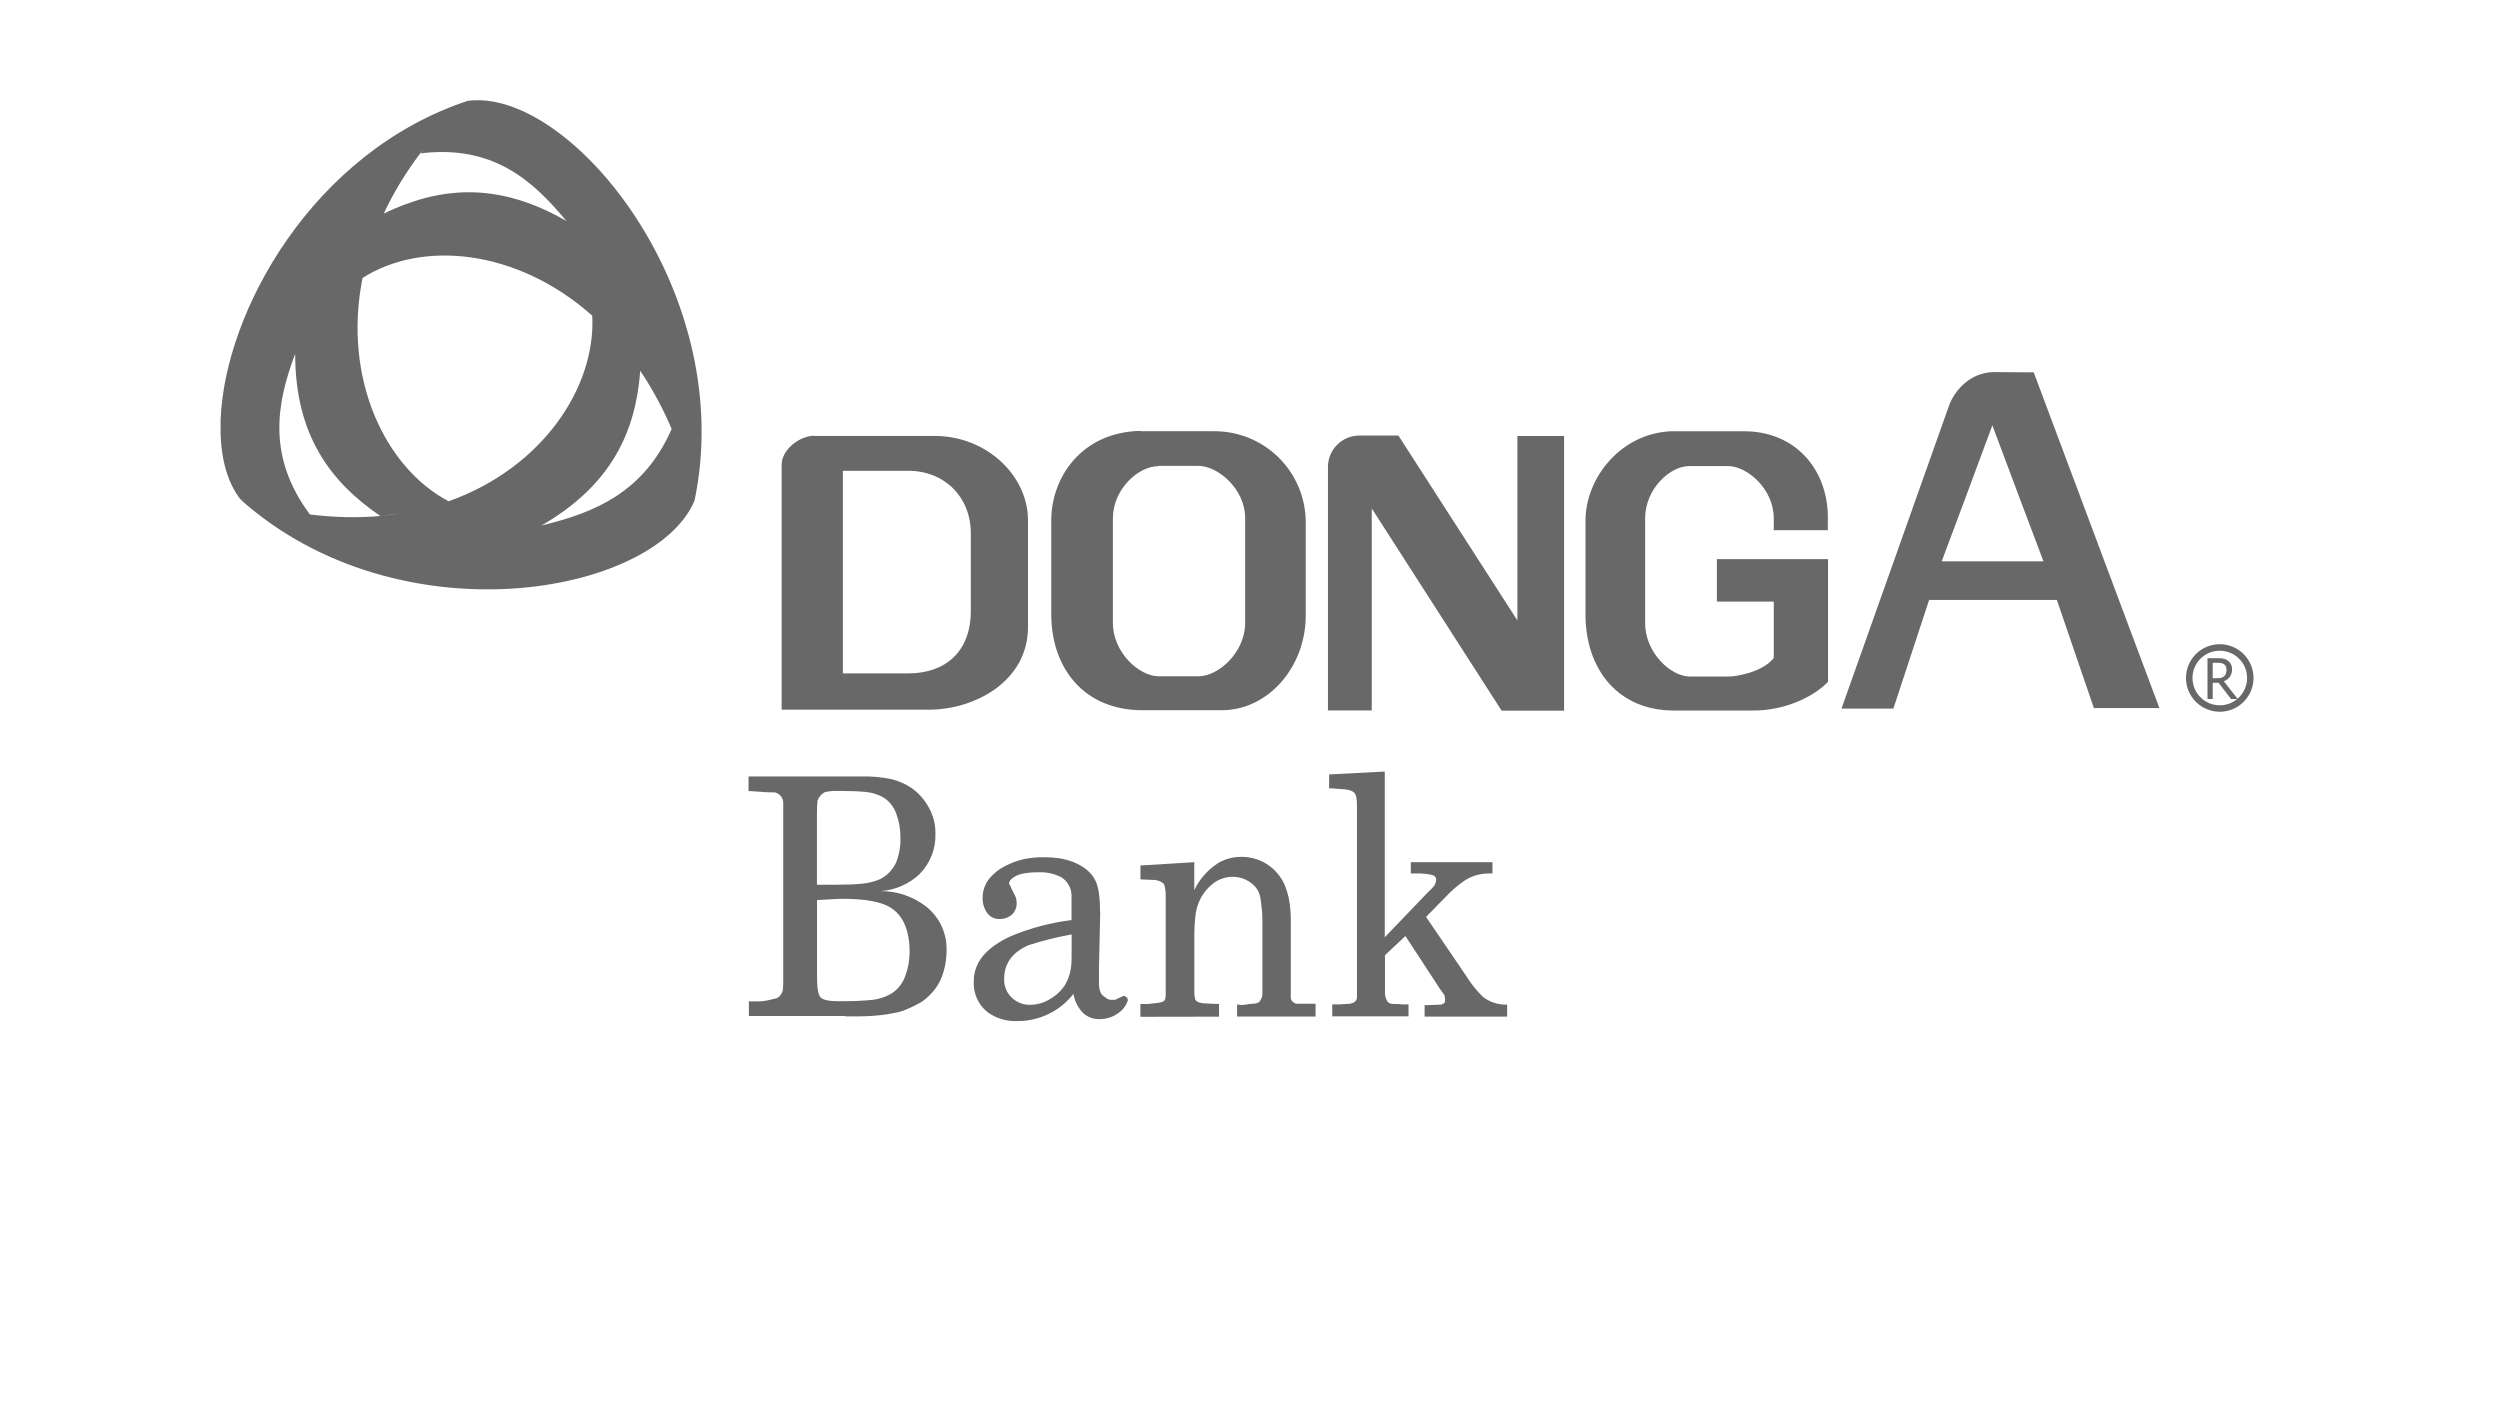 <svg width="71" height="40" viewBox="0 0 71 40" fill="none" xmlns="http://www.w3.org/2000/svg">
<path fill-rule="evenodd" clip-rule="evenodd" d="M13.262 2.891L13.296 2.863C13.386 2.851 13.477 2.846 13.568 2.846C16.483 2.846 20.922 8.484 19.726 14.213L19.724 14.206L19.726 14.215C18.595 16.914 11.321 18.2 6.82 14.178H6.823C6.895 14.2 6.968 14.222 7.04 14.242C6.966 14.22 6.893 14.196 6.821 14.172C6.476 13.724 6.293 13.09 6.265 12.351V11.93V11.926C6.378 8.85 8.883 4.315 13.296 2.859L13.262 2.891ZM12.029 4.233C11.557 4.838 11.184 5.453 10.899 6.065C12.45 5.319 14.097 5.128 16.084 6.276C15.102 5.083 13.966 4.112 11.947 4.355C11.974 4.314 12.001 4.273 12.029 4.233ZM10.296 7.895C9.728 10.753 10.94 13.29 12.742 14.236C15.421 13.281 16.926 10.983 16.82 8.965C14.683 7.068 11.988 6.813 10.296 7.895ZM18.183 10.531C18.055 12.254 17.37 13.774 15.379 14.923C16.923 14.556 18.293 13.962 19.073 12.186C19.083 12.207 19.093 12.228 19.104 12.249C18.837 11.613 18.527 11.041 18.183 10.531ZM10.802 14.654C10.175 14.71 9.507 14.699 8.8 14.61C7.595 12.984 7.838 11.49 8.383 10.051C8.383 12.351 9.377 13.684 10.802 14.654ZM11.339 14.588C11.164 14.616 10.985 14.637 10.803 14.654L10.854 14.648L10.854 14.648L10.854 14.648L10.854 14.648L10.854 14.648C11.015 14.629 11.178 14.609 11.339 14.588ZM23.132 12.381H26.547C28.023 12.381 29.195 13.513 29.195 14.771V17.806C29.195 19.368 27.656 20.155 26.389 20.155H22.199V13.191C22.199 12.786 22.692 12.375 23.132 12.375V12.381ZM23.938 13.371H25.797C26.825 13.371 27.571 14.115 27.571 15.145V17.35C27.571 18.515 26.843 19.124 25.797 19.124H23.938V13.371ZM34.464 12.247H32.393V12.237C30.706 12.27 29.856 13.571 29.856 14.774V17.445C29.856 18.973 30.786 20.17 32.44 20.17H34.699C36.022 20.17 37.083 18.937 37.083 17.48V14.809C37.08 14.469 37.009 14.133 36.875 13.82C36.742 13.507 36.548 13.223 36.305 12.985C36.061 12.747 35.773 12.559 35.458 12.433C35.142 12.306 34.804 12.243 34.464 12.247ZM34.027 13.23H32.89V13.24C32.334 13.24 31.606 13.891 31.606 14.722V17.695C31.606 18.526 32.349 19.206 32.907 19.206H34.045C34.603 19.206 35.362 18.526 35.362 17.695V14.712C35.362 13.881 34.585 13.23 34.027 13.23ZM47.492 12.248H49.503C51.012 12.233 51.961 13.374 51.91 14.815V15.058H50.375V14.719C50.375 13.887 49.62 13.237 49.077 13.237H47.97C47.427 13.237 46.722 13.887 46.722 14.719V17.701C46.722 18.533 47.45 19.213 47.987 19.213H49.094C49.255 19.219 50.042 19.108 50.375 18.687V17.085H48.76V15.88H51.916V19.362C51.54 19.765 50.702 20.197 49.737 20.179H47.538C45.931 20.179 45.028 18.983 45.028 17.454V14.783C45.028 13.58 46.029 12.291 47.492 12.246V12.248ZM37.714 20.177H38.958V14.439L42.646 20.183H44.42V12.382H43.094V17.62L39.715 12.37H38.584C38.352 12.375 38.131 12.471 37.969 12.637C37.806 12.803 37.715 13.025 37.714 13.258V20.177ZM57.758 10.575L61.327 20.109H59.466L58.415 17.039H54.787C54.449 18.067 54.111 19.095 53.772 20.124H52.298C53.316 17.256 54.333 14.39 55.351 11.524C55.508 11.083 55.958 10.58 56.614 10.567L57.758 10.575ZM56.583 12.078L57.306 14.009L58.034 15.941H55.145L55.867 14.009L56.583 12.078ZM63.574 18.457C63.416 18.352 63.231 18.295 63.041 18.295C62.787 18.295 62.543 18.396 62.363 18.576C62.183 18.756 62.082 19 62.082 19.254C62.082 19.444 62.138 19.629 62.244 19.787C62.349 19.945 62.499 20.068 62.674 20.14C62.849 20.213 63.042 20.232 63.228 20.195C63.414 20.158 63.585 20.067 63.719 19.932C63.853 19.798 63.945 19.627 63.982 19.441C64.019 19.255 64 19.063 63.927 18.887C63.855 18.712 63.732 18.562 63.574 18.457ZM63.472 18.61C63.345 18.525 63.195 18.48 63.041 18.48C62.836 18.48 62.639 18.562 62.494 18.707C62.349 18.852 62.267 19.049 62.267 19.254C62.267 19.408 62.312 19.558 62.397 19.686C62.482 19.814 62.603 19.913 62.745 19.972C62.887 20.031 63.043 20.046 63.193 20.016C63.321 19.991 63.44 19.934 63.539 19.851H63.361L63.007 19.39H62.841V19.851H62.693V18.693H62.98C63.034 18.692 63.088 18.696 63.141 18.704C63.184 18.712 63.226 18.729 63.262 18.755C63.301 18.781 63.333 18.815 63.356 18.856C63.379 18.903 63.391 18.956 63.39 19.009C63.392 19.085 63.37 19.159 63.327 19.221C63.284 19.279 63.225 19.324 63.158 19.349L63.547 19.845C63.562 19.832 63.577 19.818 63.591 19.804C63.699 19.695 63.773 19.557 63.803 19.407C63.833 19.256 63.818 19.1 63.759 18.958C63.7 18.816 63.6 18.695 63.472 18.61ZM63.232 19.017C63.232 18.986 63.226 18.956 63.215 18.927C63.203 18.901 63.185 18.879 63.161 18.863C63.139 18.848 63.115 18.838 63.089 18.833C63.054 18.826 63.019 18.823 62.984 18.823H62.841V19.261H62.962C63.003 19.262 63.044 19.258 63.084 19.249C63.117 19.243 63.147 19.226 63.17 19.202C63.192 19.18 63.208 19.153 63.217 19.123C63.229 19.089 63.234 19.053 63.233 19.017H63.232ZM23.201 25.126V23.089L23.204 23.078C23.204 23.069 23.204 23.057 23.203 23.043C23.203 23.01 23.202 22.968 23.204 22.923C23.206 22.86 23.211 22.796 23.217 22.739C23.253 22.633 23.329 22.546 23.428 22.496C23.508 22.478 23.59 22.467 23.671 22.463H23.904C24.179 22.463 24.406 22.473 24.585 22.491C24.752 22.507 24.915 22.555 25.064 22.633C25.244 22.738 25.381 22.904 25.451 23.1C25.533 23.319 25.574 23.55 25.572 23.784C25.581 24.025 25.54 24.266 25.451 24.491C25.355 24.704 25.187 24.876 24.976 24.977C24.813 25.043 24.641 25.084 24.466 25.098C24.273 25.118 24.027 25.126 23.728 25.126H23.201ZM21.268 28.854H24.012L24.009 28.865H24.373C24.643 28.865 24.913 28.846 25.181 28.808L25.44 28.76C25.538 28.743 25.634 28.714 25.725 28.674C25.883 28.61 26.036 28.534 26.183 28.447C26.321 28.351 26.444 28.234 26.547 28.1C26.663 27.948 26.749 27.774 26.799 27.589C26.854 27.396 26.882 27.197 26.883 26.997C26.891 26.754 26.84 26.513 26.737 26.293C26.633 26.073 26.478 25.881 26.286 25.733C25.922 25.457 25.477 25.307 25.02 25.307C25.431 25.276 25.819 25.105 26.118 24.822C26.268 24.669 26.386 24.487 26.463 24.287C26.54 24.087 26.575 23.874 26.566 23.66C26.567 23.405 26.503 23.154 26.378 22.932C26.257 22.71 26.087 22.52 25.882 22.374C25.714 22.265 25.53 22.183 25.337 22.132C25.042 22.069 24.741 22.042 24.44 22.052H21.259V22.467C21.276 22.467 21.387 22.468 21.586 22.486C21.785 22.504 21.927 22.504 22.011 22.504C22.078 22.521 22.137 22.56 22.18 22.615C22.222 22.67 22.244 22.737 22.244 22.806V27.721C22.244 27.755 22.244 27.786 22.244 27.815C22.245 27.867 22.245 27.912 22.244 27.952C22.241 28.015 22.236 28.073 22.23 28.137C22.178 28.275 22.102 28.35 22.002 28.363C21.901 28.391 21.799 28.413 21.695 28.429C21.634 28.436 21.572 28.439 21.511 28.439H21.268V28.854ZM23.204 27.754V25.569L23.198 25.563L23.51 25.545C23.699 25.533 23.836 25.526 23.918 25.526C24.563 25.526 25.017 25.607 25.279 25.768C25.648 25.991 25.833 26.418 25.833 27.05C25.832 27.276 25.791 27.499 25.712 27.71C25.645 27.907 25.518 28.077 25.348 28.196C25.174 28.307 24.977 28.375 24.772 28.396C24.502 28.423 24.23 28.436 23.959 28.434H23.783C23.532 28.434 23.373 28.396 23.305 28.325C23.237 28.253 23.204 28.062 23.204 27.754ZM31.21 27.527L31.246 25.903L31.243 25.93C31.243 25.52 31.204 25.216 31.122 25.034C31.016 24.795 30.8 24.609 30.471 24.477C30.339 24.428 30.203 24.393 30.063 24.372C29.919 24.354 29.774 24.344 29.629 24.345C29.441 24.343 29.254 24.363 29.07 24.401C28.885 24.443 28.706 24.51 28.539 24.599C28.369 24.684 28.22 24.803 28.099 24.949C27.974 25.104 27.906 25.297 27.906 25.496C27.901 25.649 27.946 25.8 28.034 25.925C28.072 25.981 28.125 26.026 28.185 26.056C28.246 26.087 28.313 26.102 28.381 26.1C28.51 26.105 28.637 26.061 28.737 25.978C28.784 25.933 28.82 25.878 28.844 25.817C28.867 25.756 28.877 25.69 28.872 25.625C28.872 25.558 28.855 25.491 28.824 25.431C28.81 25.404 28.797 25.377 28.783 25.35C28.766 25.314 28.748 25.279 28.732 25.248C28.712 25.194 28.686 25.142 28.656 25.093C28.663 25.042 28.688 24.995 28.727 24.961C28.819 24.884 28.929 24.832 29.047 24.811C29.191 24.784 29.337 24.771 29.483 24.773C29.711 24.761 29.939 24.81 30.142 24.914C30.238 24.975 30.316 25.061 30.366 25.162C30.417 25.264 30.44 25.377 30.431 25.49V26.13C29.842 26.203 29.266 26.355 28.718 26.583C28.009 26.904 27.655 27.332 27.655 27.866C27.645 28.03 27.675 28.194 27.74 28.345C27.806 28.496 27.906 28.63 28.032 28.735C28.283 28.921 28.591 29.015 28.903 28.998C29.207 28.999 29.508 28.929 29.782 28.796C30.058 28.664 30.299 28.469 30.485 28.225C30.519 28.424 30.61 28.609 30.747 28.758C30.812 28.821 30.889 28.869 30.974 28.901C31.059 28.933 31.149 28.947 31.239 28.942C31.412 28.942 31.581 28.891 31.725 28.796C31.869 28.708 31.978 28.573 32.032 28.413C32.032 28.344 31.992 28.3 31.911 28.281L31.668 28.395H31.562C31.529 28.396 31.496 28.389 31.466 28.376C31.436 28.363 31.409 28.343 31.386 28.319C31.355 28.304 31.327 28.283 31.303 28.257C31.28 28.231 31.262 28.201 31.25 28.168C31.223 28.096 31.21 28.019 31.21 27.942V27.527ZM29.221 26.839C29.619 26.713 30.024 26.612 30.435 26.537L30.433 27.216C30.434 27.356 30.418 27.495 30.386 27.632C30.353 27.765 30.298 27.893 30.224 28.009C30.111 28.167 29.963 28.297 29.793 28.39C29.629 28.485 29.445 28.535 29.256 28.537C29.062 28.541 28.875 28.468 28.734 28.334C28.662 28.266 28.606 28.183 28.569 28.091C28.531 27.999 28.514 27.901 28.518 27.802C28.518 27.36 28.752 27.04 29.221 26.839ZM32.387 28.513V28.877L34.621 28.873V28.509H34.464L34.147 28.491C34.012 28.471 33.937 28.422 33.937 28.342C33.922 28.286 33.916 28.229 33.919 28.172V26.613C33.917 26.41 33.928 26.208 33.95 26.006C33.968 25.837 34.017 25.672 34.094 25.521C34.189 25.34 34.324 25.183 34.49 25.064C34.642 24.958 34.823 24.901 35.008 24.902C35.197 24.9 35.381 24.962 35.531 25.076C35.604 25.128 35.666 25.195 35.712 25.272C35.759 25.349 35.788 25.435 35.799 25.524C35.805 25.568 35.816 25.647 35.83 25.76C35.846 25.888 35.853 26.018 35.852 26.147V28.204C35.855 28.249 35.849 28.294 35.834 28.336C35.819 28.368 35.801 28.4 35.782 28.43C35.753 28.481 35.682 28.506 35.571 28.506C35.517 28.508 35.465 28.515 35.413 28.525C35.361 28.535 35.308 28.542 35.255 28.544L35.133 28.525V28.87H37.362V28.506H36.817C36.779 28.498 36.744 28.48 36.716 28.453C36.688 28.427 36.668 28.393 36.659 28.355V26.185C36.661 26.011 36.65 25.837 36.628 25.665C36.611 25.534 36.581 25.404 36.538 25.279C36.456 25.005 36.287 24.765 36.057 24.595C35.827 24.424 35.548 24.333 35.262 24.335C35.026 24.331 34.793 24.393 34.59 24.514C34.3 24.703 34.067 24.967 33.917 25.279V24.486L32.389 24.58V24.974L32.828 24.993C32.969 25.027 33.051 25.076 33.071 25.148C33.091 25.223 33.103 25.3 33.106 25.378V25.632V28.251C33.106 28.356 33.083 28.421 33.036 28.442C32.979 28.467 32.918 28.481 32.856 28.485C32.783 28.491 32.696 28.501 32.597 28.513H32.387ZM39.327 26.619V21.912L37.747 21.994V22.391H37.836L38.155 22.415C38.244 22.417 38.331 22.438 38.412 22.476C38.439 22.492 38.463 22.514 38.481 22.54C38.499 22.566 38.511 22.596 38.517 22.627C38.532 22.704 38.539 22.783 38.538 22.862V28.336C38.526 28.43 38.457 28.487 38.336 28.506L38.047 28.525H37.836V28.864H40.002V28.524H39.813C39.762 28.516 39.71 28.513 39.659 28.514C39.604 28.515 39.55 28.512 39.496 28.504C39.472 28.498 39.45 28.486 39.431 28.47C39.411 28.454 39.396 28.434 39.386 28.411C39.347 28.336 39.33 28.252 39.333 28.168V27.129L39.914 26.583L40.902 28.096L41.023 28.265C41.038 28.311 41.043 28.36 41.039 28.408C41.038 28.436 41.032 28.464 41.021 28.49L40.93 28.531L40.459 28.548V28.871H42.803V28.531C42.551 28.541 42.305 28.461 42.108 28.304C41.93 28.129 41.773 27.932 41.642 27.719L40.5 26.04L41.045 25.484C41.211 25.304 41.397 25.143 41.599 25.005C41.798 24.878 42.029 24.809 42.265 24.807H42.386V24.486H40.067V24.807H40.347C40.437 24.81 40.527 24.819 40.615 24.835C40.729 24.854 40.786 24.902 40.786 24.977C40.785 25.049 40.761 25.118 40.716 25.175C40.668 25.232 40.615 25.286 40.558 25.335L39.327 26.619Z" fill="#686868"/>
</svg>
